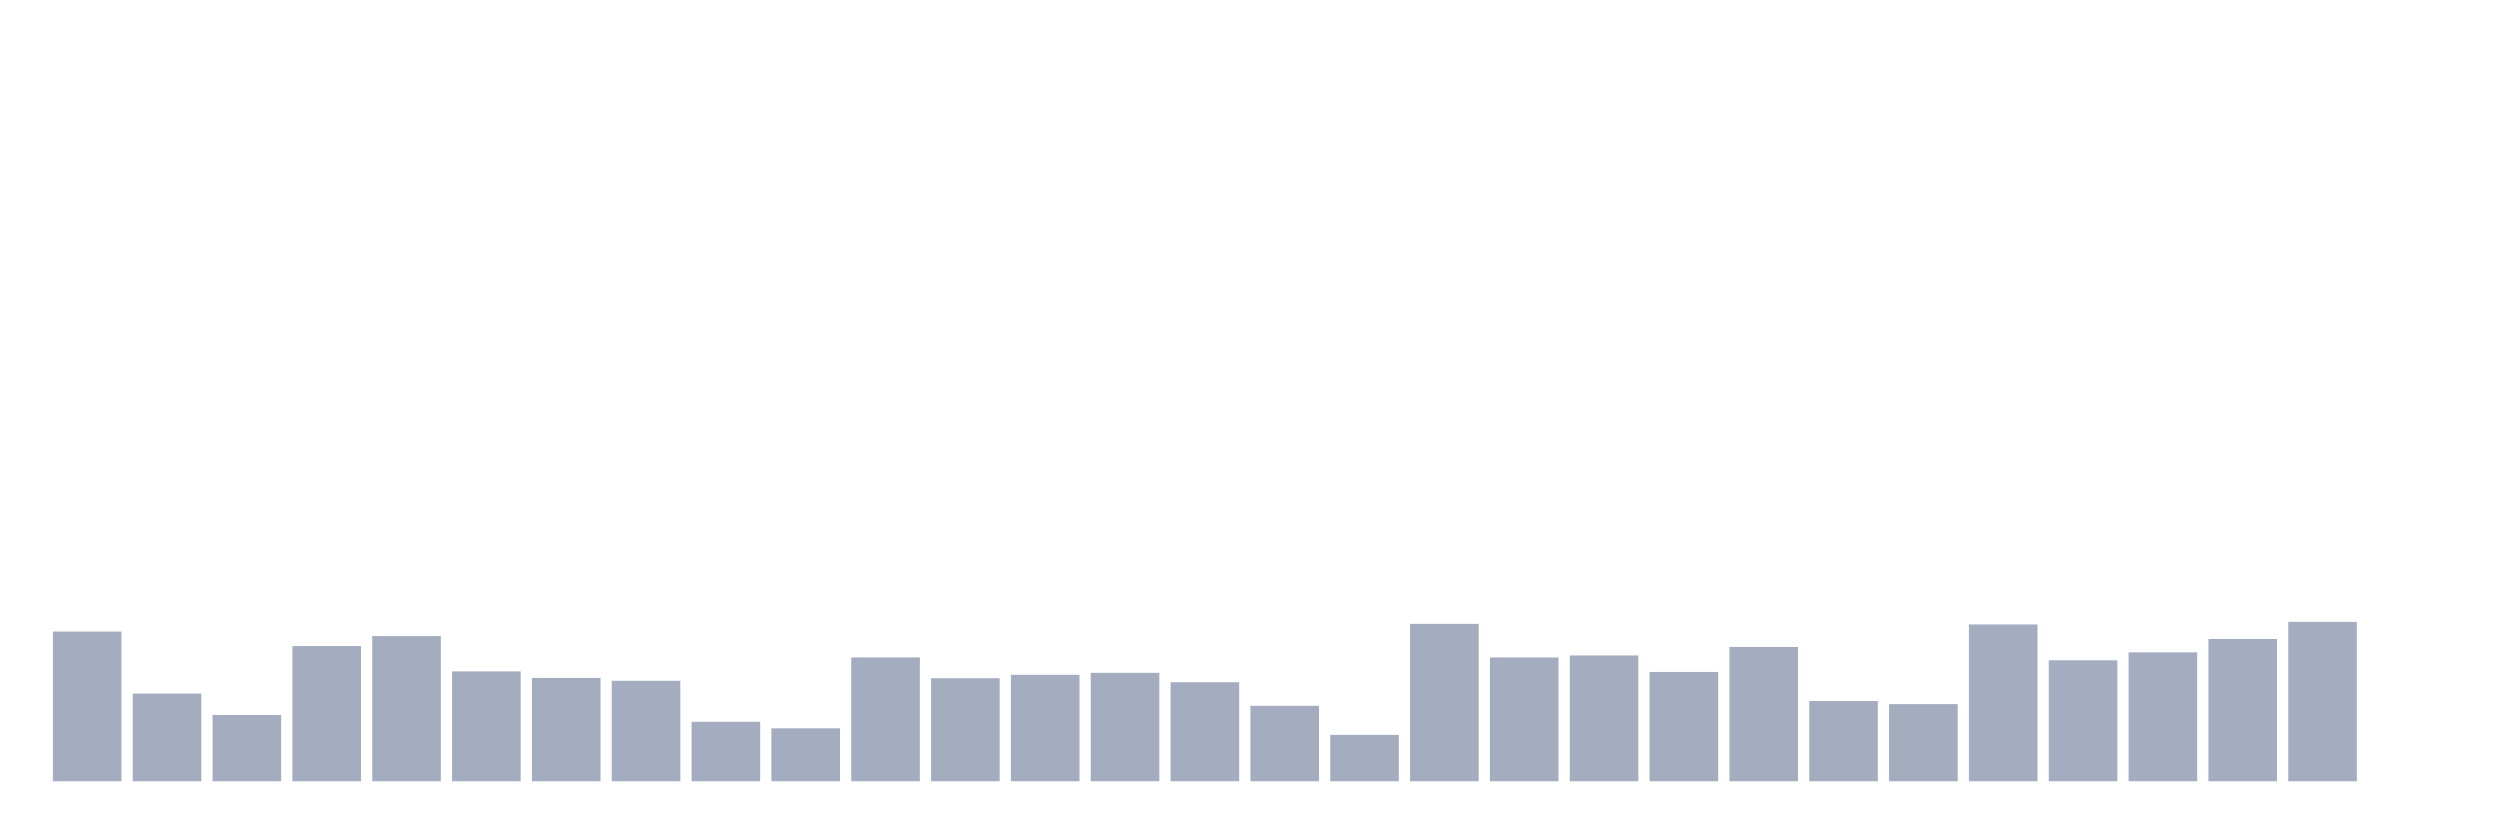 <svg xmlns="http://www.w3.org/2000/svg" viewBox="0 0 480 160"><g transform="translate(10,10)"><rect class="bar" x="0.153" width="13.175" y="111.257" height="28.743" fill="rgb(164,173,192)"></rect><rect class="bar" x="15.482" width="13.175" y="123.169" height="16.831" fill="rgb(164,173,192)"></rect><rect class="bar" x="30.81" width="13.175" y="127.268" height="12.732" fill="rgb(164,173,192)"></rect><rect class="bar" x="46.138" width="13.175" y="114.044" height="25.956" fill="rgb(164,173,192)"></rect><rect class="bar" x="61.466" width="13.175" y="112.131" height="27.869" fill="rgb(164,173,192)"></rect><rect class="bar" x="76.794" width="13.175" y="118.907" height="21.093" fill="rgb(164,173,192)"></rect><rect class="bar" x="92.123" width="13.175" y="120.164" height="19.836" fill="rgb(164,173,192)"></rect><rect class="bar" x="107.451" width="13.175" y="120.71" height="19.29" fill="rgb(164,173,192)"></rect><rect class="bar" x="122.779" width="13.175" y="128.579" height="11.421" fill="rgb(164,173,192)"></rect><rect class="bar" x="138.107" width="13.175" y="129.836" height="10.164" fill="rgb(164,173,192)"></rect><rect class="bar" x="153.436" width="13.175" y="116.23" height="23.77" fill="rgb(164,173,192)"></rect><rect class="bar" x="168.764" width="13.175" y="120.219" height="19.781" fill="rgb(164,173,192)"></rect><rect class="bar" x="184.092" width="13.175" y="119.563" height="20.437" fill="rgb(164,173,192)"></rect><rect class="bar" x="199.42" width="13.175" y="119.18" height="20.82" fill="rgb(164,173,192)"></rect><rect class="bar" x="214.748" width="13.175" y="120.984" height="19.016" fill="rgb(164,173,192)"></rect><rect class="bar" x="230.077" width="13.175" y="125.519" height="14.481" fill="rgb(164,173,192)"></rect><rect class="bar" x="245.405" width="13.175" y="131.093" height="8.907" fill="rgb(164,173,192)"></rect><rect class="bar" x="260.733" width="13.175" y="109.781" height="30.219" fill="rgb(164,173,192)"></rect><rect class="bar" x="276.061" width="13.175" y="116.23" height="23.77" fill="rgb(164,173,192)"></rect><rect class="bar" x="291.39" width="13.175" y="115.847" height="24.153" fill="rgb(164,173,192)"></rect><rect class="bar" x="306.718" width="13.175" y="119.016" height="20.984" fill="rgb(164,173,192)"></rect><rect class="bar" x="322.046" width="13.175" y="114.208" height="25.792" fill="rgb(164,173,192)"></rect><rect class="bar" x="337.374" width="13.175" y="124.59" height="15.41" fill="rgb(164,173,192)"></rect><rect class="bar" x="352.702" width="13.175" y="125.191" height="14.809" fill="rgb(164,173,192)"></rect><rect class="bar" x="368.031" width="13.175" y="109.891" height="30.109" fill="rgb(164,173,192)"></rect><rect class="bar" x="383.359" width="13.175" y="116.776" height="23.224" fill="rgb(164,173,192)"></rect><rect class="bar" x="398.687" width="13.175" y="115.246" height="24.754" fill="rgb(164,173,192)"></rect><rect class="bar" x="414.015" width="13.175" y="112.678" height="27.322" fill="rgb(164,173,192)"></rect><rect class="bar" x="429.344" width="13.175" y="109.399" height="30.601" fill="rgb(164,173,192)"></rect><rect class="bar" x="444.672" width="13.175" y="140" height="0" fill="rgb(164,173,192)"></rect></g></svg>